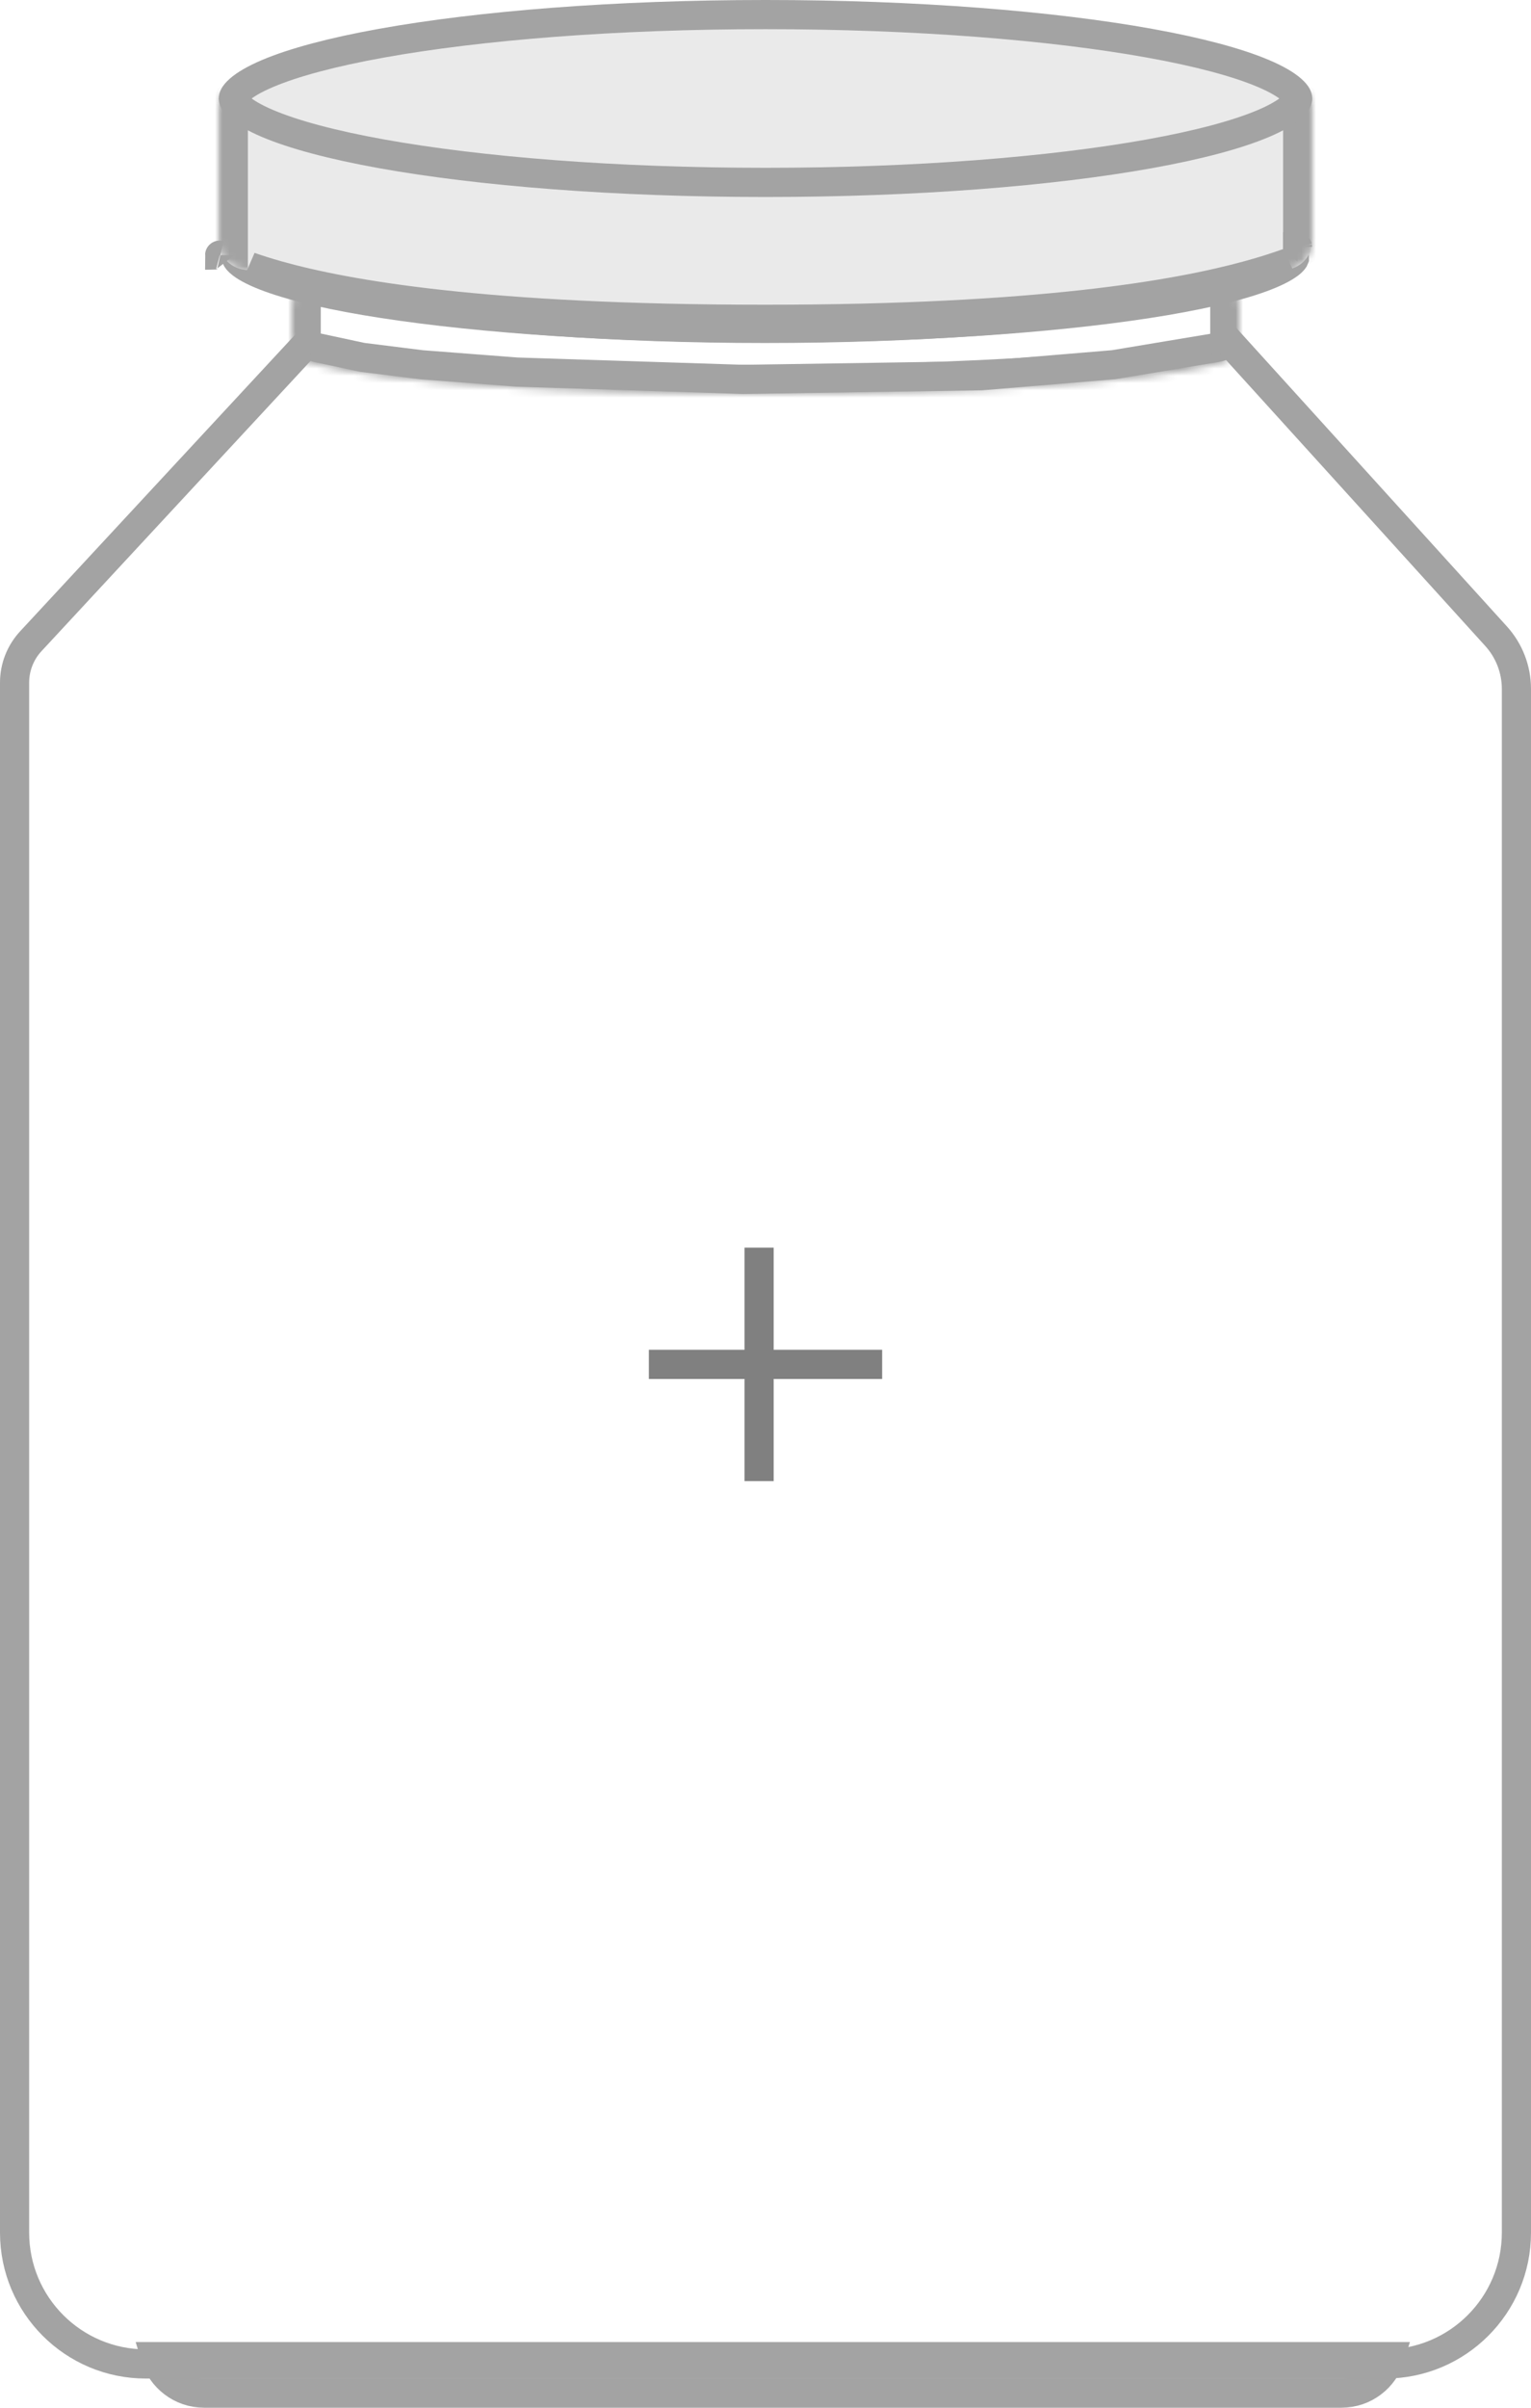 <svg width="210" height="330" viewBox="0 0 210 330" fill="none" xmlns="http://www.w3.org/2000/svg">
<path d="M190.71 323C189.85 325.891 187.171 328 184 328H28C24.829 328 22.15 325.891 21.29 323H190.71Z" fill="#A9ABAC" fill-opacity="0.25" stroke="#A3A3A3" stroke-width="4"/>
<path d="M49.581 48.955L49.666 48.974L49.752 48.984L57.752 49.984L57.799 49.99L57.847 49.994L70.847 50.994L70.891 50.997L70.936 50.999L86.436 51.499L101.936 51.999L101.983 52L102.031 51.999L134.531 51.499L134.599 51.498L134.666 51.493L152.666 49.993L152.748 49.986L152.829 49.972L166.904 47.627C167.555 47.518 168.11 47.196 168.516 46.749L205.211 87.197C207.006 89.175 208 91.751 208 94.422V305.999C208 315.94 199.941 323.999 190 323.999H20C10.059 323.999 2 315.94 2 305.999V93.555C2 91.453 2.795 89.428 4.225 87.886L42.162 46.998C42.498 47.303 42.918 47.528 43.4 47.631L49.581 48.955Z" stroke="#A3A3A3" stroke-width="4"/>
<mask id="path-3-inside-1_77_634" fill="white">
<path fill-rule="evenodd" clip-rule="evenodd" d="M169.73 40.551C169.909 40.37 170 40.186 170 40C170 39.477 169.275 38.969 167.912 38.486C167.444 38.231 166.92 38.066 166.363 38.016C157.49 35.677 133.367 34 105 34C76.633 34 52.51 35.677 43.636 38.016C43.08 38.066 42.556 38.231 42.088 38.486C40.725 38.969 40 39.477 40 40C40 40.186 40.092 40.37 40.27 40.551C40.096 41 40 41.489 40 42V46C40 46.511 40.096 47 40.27 47.449C40.092 47.63 40 47.814 40 48C40 48.523 40.725 49.031 42.088 49.514C42.556 49.769 43.08 49.934 43.636 49.984C52.51 52.323 76.633 54 105 54C133.367 54 157.49 52.323 166.363 49.984C166.92 49.934 167.444 49.769 167.912 49.514C169.275 49.031 170 48.523 170 48C170 47.814 169.909 47.63 169.73 47.449C169.904 47 170 46.511 170 46V42C170 41.489 169.904 41 169.73 40.551Z"/>
</mask>
<path d="M169.73 40.551L166.882 37.742L165.063 39.586L166.001 42.001L169.73 40.551ZM167.912 38.486L165.997 41.998L166.275 42.149L166.574 42.255L167.912 38.486ZM166.363 38.016L165.344 41.884L165.669 41.97L166.005 42L166.363 38.016ZM43.636 38.016L43.995 42L44.331 41.97L44.656 41.884L43.636 38.016ZM42.088 38.486L43.426 42.255L43.725 42.149L44.003 41.998L42.088 38.486ZM40.27 40.551L43.999 42.001L44.937 39.586L43.118 37.742L40.27 40.551ZM40.27 47.449L43.118 50.258L44.937 48.414L43.999 45.999L40.27 47.449ZM42.088 49.514L44.003 46.002L43.725 45.851L43.426 45.745L42.088 49.514ZM43.636 49.984L44.656 46.116L44.331 46.03L43.995 46L43.636 49.984ZM166.363 49.984L166.005 46L165.669 46.03L165.344 46.116L166.363 49.984ZM167.912 49.514L166.574 45.745L166.275 45.851L165.997 46.002L167.912 49.514ZM169.73 47.449L166.001 45.999L165.063 48.414L166.882 50.258L169.73 47.449ZM166 40C166 38.773 166.622 38.005 166.882 37.742L172.577 43.36C173.195 42.734 174 41.598 174 40H166ZM166.574 42.255C167.114 42.447 167.228 42.545 167.133 42.476C167.075 42.435 166.831 42.254 166.579 41.891C166.305 41.496 166 40.846 166 40H174C174 37.76 172.471 36.461 171.801 35.98C171.002 35.406 170.072 35.008 169.25 34.716L166.574 42.255ZM169.826 34.974C168.889 34.462 167.837 34.133 166.722 34.032L166.005 42C166.006 42 166.004 42 166.002 41.999C165.999 41.999 165.998 41.998 165.997 41.998L169.826 34.974ZM105 38C119.111 38 132.144 38.417 142.726 39.122C153.414 39.834 161.317 40.823 165.344 41.884L167.383 34.148C162.537 32.871 153.942 31.852 143.258 31.14C132.469 30.421 119.256 30 105 30V38ZM44.656 41.884C48.683 40.823 56.586 39.834 67.274 39.122C77.856 38.417 90.889 38 105 38V30C90.744 30 77.531 30.421 66.742 31.14C56.058 31.852 47.463 32.871 42.617 34.148L44.656 41.884ZM43.278 34.032C42.163 34.133 41.111 34.462 40.174 34.974L44.003 41.998C44.002 41.998 44.001 41.999 43.998 41.999C43.996 42 43.995 42 43.995 42L43.278 34.032ZM44 40C44 40.846 43.695 41.496 43.421 41.891C43.169 42.254 42.925 42.435 42.867 42.476C42.772 42.545 42.886 42.447 43.426 42.255L40.75 34.716C39.928 35.008 38.998 35.406 38.199 35.98C37.529 36.461 36 37.76 36 40H44ZM43.118 37.742C43.378 38.005 44 38.773 44 40H36C36 41.598 36.805 42.734 37.423 43.36L43.118 37.742ZM36.542 39.102C36.191 40.006 36 40.985 36 42H44C44 41.995 44 41.994 44 41.995C44 41.997 43.999 41.999 43.999 42.001L36.542 39.102ZM36 42V46H44V42H36ZM36 46C36 47.015 36.191 47.994 36.542 48.898L43.999 45.999C43.999 46.001 44 46.003 44 46.005C44 46.006 44 46.005 44 46H36ZM37.423 44.64C36.805 45.266 36 46.402 36 48H44C44 49.227 43.378 49.995 43.118 50.258L37.423 44.64ZM36 48C36 50.24 37.529 51.539 38.199 52.02C38.998 52.594 39.928 52.992 40.75 53.284L43.426 45.745C42.886 45.553 42.772 45.455 42.867 45.524C42.925 45.565 43.169 45.746 43.421 46.109C43.695 46.504 44 47.154 44 48H36ZM40.174 53.026C41.111 53.538 42.163 53.867 43.278 53.968L43.995 46C43.995 46 43.996 46 43.998 46.001C44.001 46.001 44.002 46.002 44.003 46.002L40.174 53.026ZM42.617 53.852C47.463 55.129 56.058 56.148 66.742 56.86C77.531 57.579 90.744 58 105 58V50C90.889 50 77.856 49.583 67.274 48.878C56.586 48.166 48.683 47.177 44.656 46.116L42.617 53.852ZM105 58C119.256 58 132.469 57.579 143.258 56.86C153.942 56.148 162.537 55.129 167.383 53.852L165.344 46.116C161.317 47.177 153.414 48.166 142.726 48.878C132.144 49.583 119.111 50 105 50V58ZM166.722 53.968C167.837 53.867 168.889 53.538 169.826 53.026L165.997 46.002C165.998 46.002 165.999 46.001 166.002 46.001C166.004 46 166.006 46 166.005 46L166.722 53.968ZM169.25 53.284C170.072 52.992 171.002 52.594 171.801 52.02C172.471 51.539 174 50.24 174 48H166C166 47.154 166.305 46.504 166.579 46.109C166.831 45.746 167.075 45.565 167.133 45.524C167.228 45.455 167.114 45.553 166.574 45.745L169.25 53.284ZM174 48C174 46.402 173.195 45.266 172.577 44.64L166.882 50.258C166.622 49.995 166 49.227 166 48H174ZM173.458 48.898C173.809 47.994 174 47.015 174 46H166C166 46.005 166 46.006 166 46.005C166 46.003 166.001 46.001 166.001 45.999L173.458 48.898ZM174 46V42H166V46H174ZM174 42C174 40.985 173.809 40.006 173.458 39.102L166.001 42.001C166.001 41.999 166 41.997 166 41.995C166 41.994 166 41.995 166 42H174Z" fill="#A3A3A3" mask="url(#path-3-inside-1_77_634)"/>
<path d="M176.653 32.204C177.414 33.054 177.54 33.945 177.541 35.439C177.522 35.492 177.407 35.748 176.824 36.188C176.059 36.763 174.806 37.404 172.999 38.062C169.408 39.37 164.1 40.584 157.404 41.616C144.043 43.674 125.515 44.956 105 44.956C84.485 44.956 65.956 43.674 52.596 41.616C45.9 40.584 40.591 39.37 37.001 38.062C35.194 37.404 33.94 36.763 33.176 36.188C32.592 35.748 32.477 35.492 32.458 35.439C32.458 35.363 32.458 35.289 32.458 35.217C32.457 33.558 32.457 32.973 32.931 32.367C33.478 31.667 34.995 30.633 39.484 29.664C48.331 27.756 66.756 26.466 105.025 25.984C141.488 25.524 159.893 26.821 169.152 28.953C173.805 30.024 175.782 31.232 176.653 32.204Z" fill="#EAEAEA" stroke="#A3A3A3" stroke-width="4"/>
<mask id="path-6-inside-2_77_634" fill="white">
<path d="M30 15C30 12.791 31.791 11 34 11L176 11C178.209 11 180 12.791 180 15V33C180 35.209 178.209 37 176 37L34 37C31.791 37 30 35.209 30 33L30 15Z"/>
</mask>
<path d="M30 15C30 12.791 31.791 11 34 11L176 11C178.209 11 180 12.791 180 15V33C180 35.209 178.209 37 176 37L34 37C31.791 37 30 35.209 30 33L30 15Z" fill="#EAEAEA"/>
<path d="M30 11L180 11L30 11ZM180 37L30 37L180 37ZM34 37C29.582 37 26 33.418 26 29V19C26 14.582 29.582 11 34 11C34 11 34 12.791 34 15V33C34 35.209 34 37 34 37ZM176 11C180.418 11 184 14.582 184 19V29C184 33.418 180.418 37 176 37C176 37 176 35.209 176 33V15C176 12.791 176 11 176 11Z" fill="#A3A3A3" mask="url(#path-6-inside-2_77_634)"/>
<path d="M178 13.5C178 13.623 177.937 14.031 177.155 14.719C176.383 15.398 175.128 16.146 173.323 16.915C169.729 18.444 164.407 19.866 157.679 21.078C144.255 23.494 125.629 25 105 25C84.371 25 65.745 23.494 52.321 21.078C45.593 19.866 40.271 18.444 36.677 16.915C34.872 16.146 33.617 15.398 32.845 14.719C32.063 14.031 32 13.623 32 13.5C32 13.377 32.063 12.969 32.845 12.281C33.617 11.602 34.872 10.854 36.677 10.085C40.271 8.556 45.593 7.133 52.321 5.922C65.745 3.506 84.371 2 105 2C125.629 2 144.255 3.506 157.679 5.922C164.407 7.133 169.729 8.556 173.323 10.085C175.128 10.854 176.383 11.602 177.155 12.281C177.937 12.969 178 13.377 178 13.5Z" fill="#EAEAEA" stroke="#A3A3A3" stroke-width="4"/>
<path d="M176.644 36.031C175.87 36.521 174.794 37.047 173.386 37.585C169.771 38.967 164.427 40.265 157.687 41.376C144.239 43.594 125.592 45.012 104.959 45.012C84.327 45.012 65.701 43.594 52.275 41.376C45.547 40.265 40.214 38.967 36.607 37.585C35.684 37.232 34.904 36.883 34.259 36.547C35.328 36.919 36.605 37.331 38.097 37.75C47.462 40.379 66.4 43.765 104.959 43.765C142.59 43.765 161.54 40.377 171.147 37.753C173.507 37.109 175.294 36.513 176.644 36.031ZM32.008 33.66C32.008 33.66 32.008 33.661 32.008 33.663C32.008 33.661 32.008 33.66 32.008 33.66ZM30.129 34.974C30.129 34.973 30.137 34.975 30.153 34.979C30.138 34.976 30.13 34.974 30.129 34.974ZM177.981 33.855C177.977 33.839 177.976 33.83 177.976 33.829C177.977 33.829 177.978 33.837 177.981 33.855Z" fill="white" stroke="#A3A3A3" stroke-width="4"/>
<g filter="url(#filter0_d_77_634)">
<line x1="89" y1="183" x2="121" y2="183" stroke="#808080" stroke-width="4"/>
</g>
<g filter="url(#filter1_d_77_634)">
<line x1="104.121" y1="199" x2="104.121" y2="167" stroke="#808080" stroke-width="4"/>
</g>
<defs>
<filter id="filter0_d_77_634" x="85" y="181" width="40" height="12" filterUnits="userSpaceOnUse" color-interpolation-filters="sRGB">
<feFlood flood-opacity="0" result="BackgroundImageFix"/>
<feColorMatrix in="SourceAlpha" type="matrix" values="0 0 0 0 0 0 0 0 0 0 0 0 0 0 0 0 0 0 127 0" result="hardAlpha"/>
<feOffset dy="4"/>
<feGaussianBlur stdDeviation="2"/>
<feComposite in2="hardAlpha" operator="out"/>
<feColorMatrix type="matrix" values="0 0 0 0 0 0 0 0 0 0 0 0 0 0 0 0 0 0 0.25 0"/>
<feBlend mode="normal" in2="BackgroundImageFix" result="effect1_dropShadow_77_634"/>
<feBlend mode="normal" in="SourceGraphic" in2="effect1_dropShadow_77_634" result="shape"/>
</filter>
<filter id="filter1_d_77_634" x="98.121" y="167" width="12" height="40" filterUnits="userSpaceOnUse" color-interpolation-filters="sRGB">
<feFlood flood-opacity="0" result="BackgroundImageFix"/>
<feColorMatrix in="SourceAlpha" type="matrix" values="0 0 0 0 0 0 0 0 0 0 0 0 0 0 0 0 0 0 127 0" result="hardAlpha"/>
<feOffset dy="4"/>
<feGaussianBlur stdDeviation="2"/>
<feComposite in2="hardAlpha" operator="out"/>
<feColorMatrix type="matrix" values="0 0 0 0 0 0 0 0 0 0 0 0 0 0 0 0 0 0 0.25 0"/>
<feBlend mode="normal" in2="BackgroundImageFix" result="effect1_dropShadow_77_634"/>
<feBlend mode="normal" in="SourceGraphic" in2="effect1_dropShadow_77_634" result="shape"/>
</filter>
</defs>
</svg>
